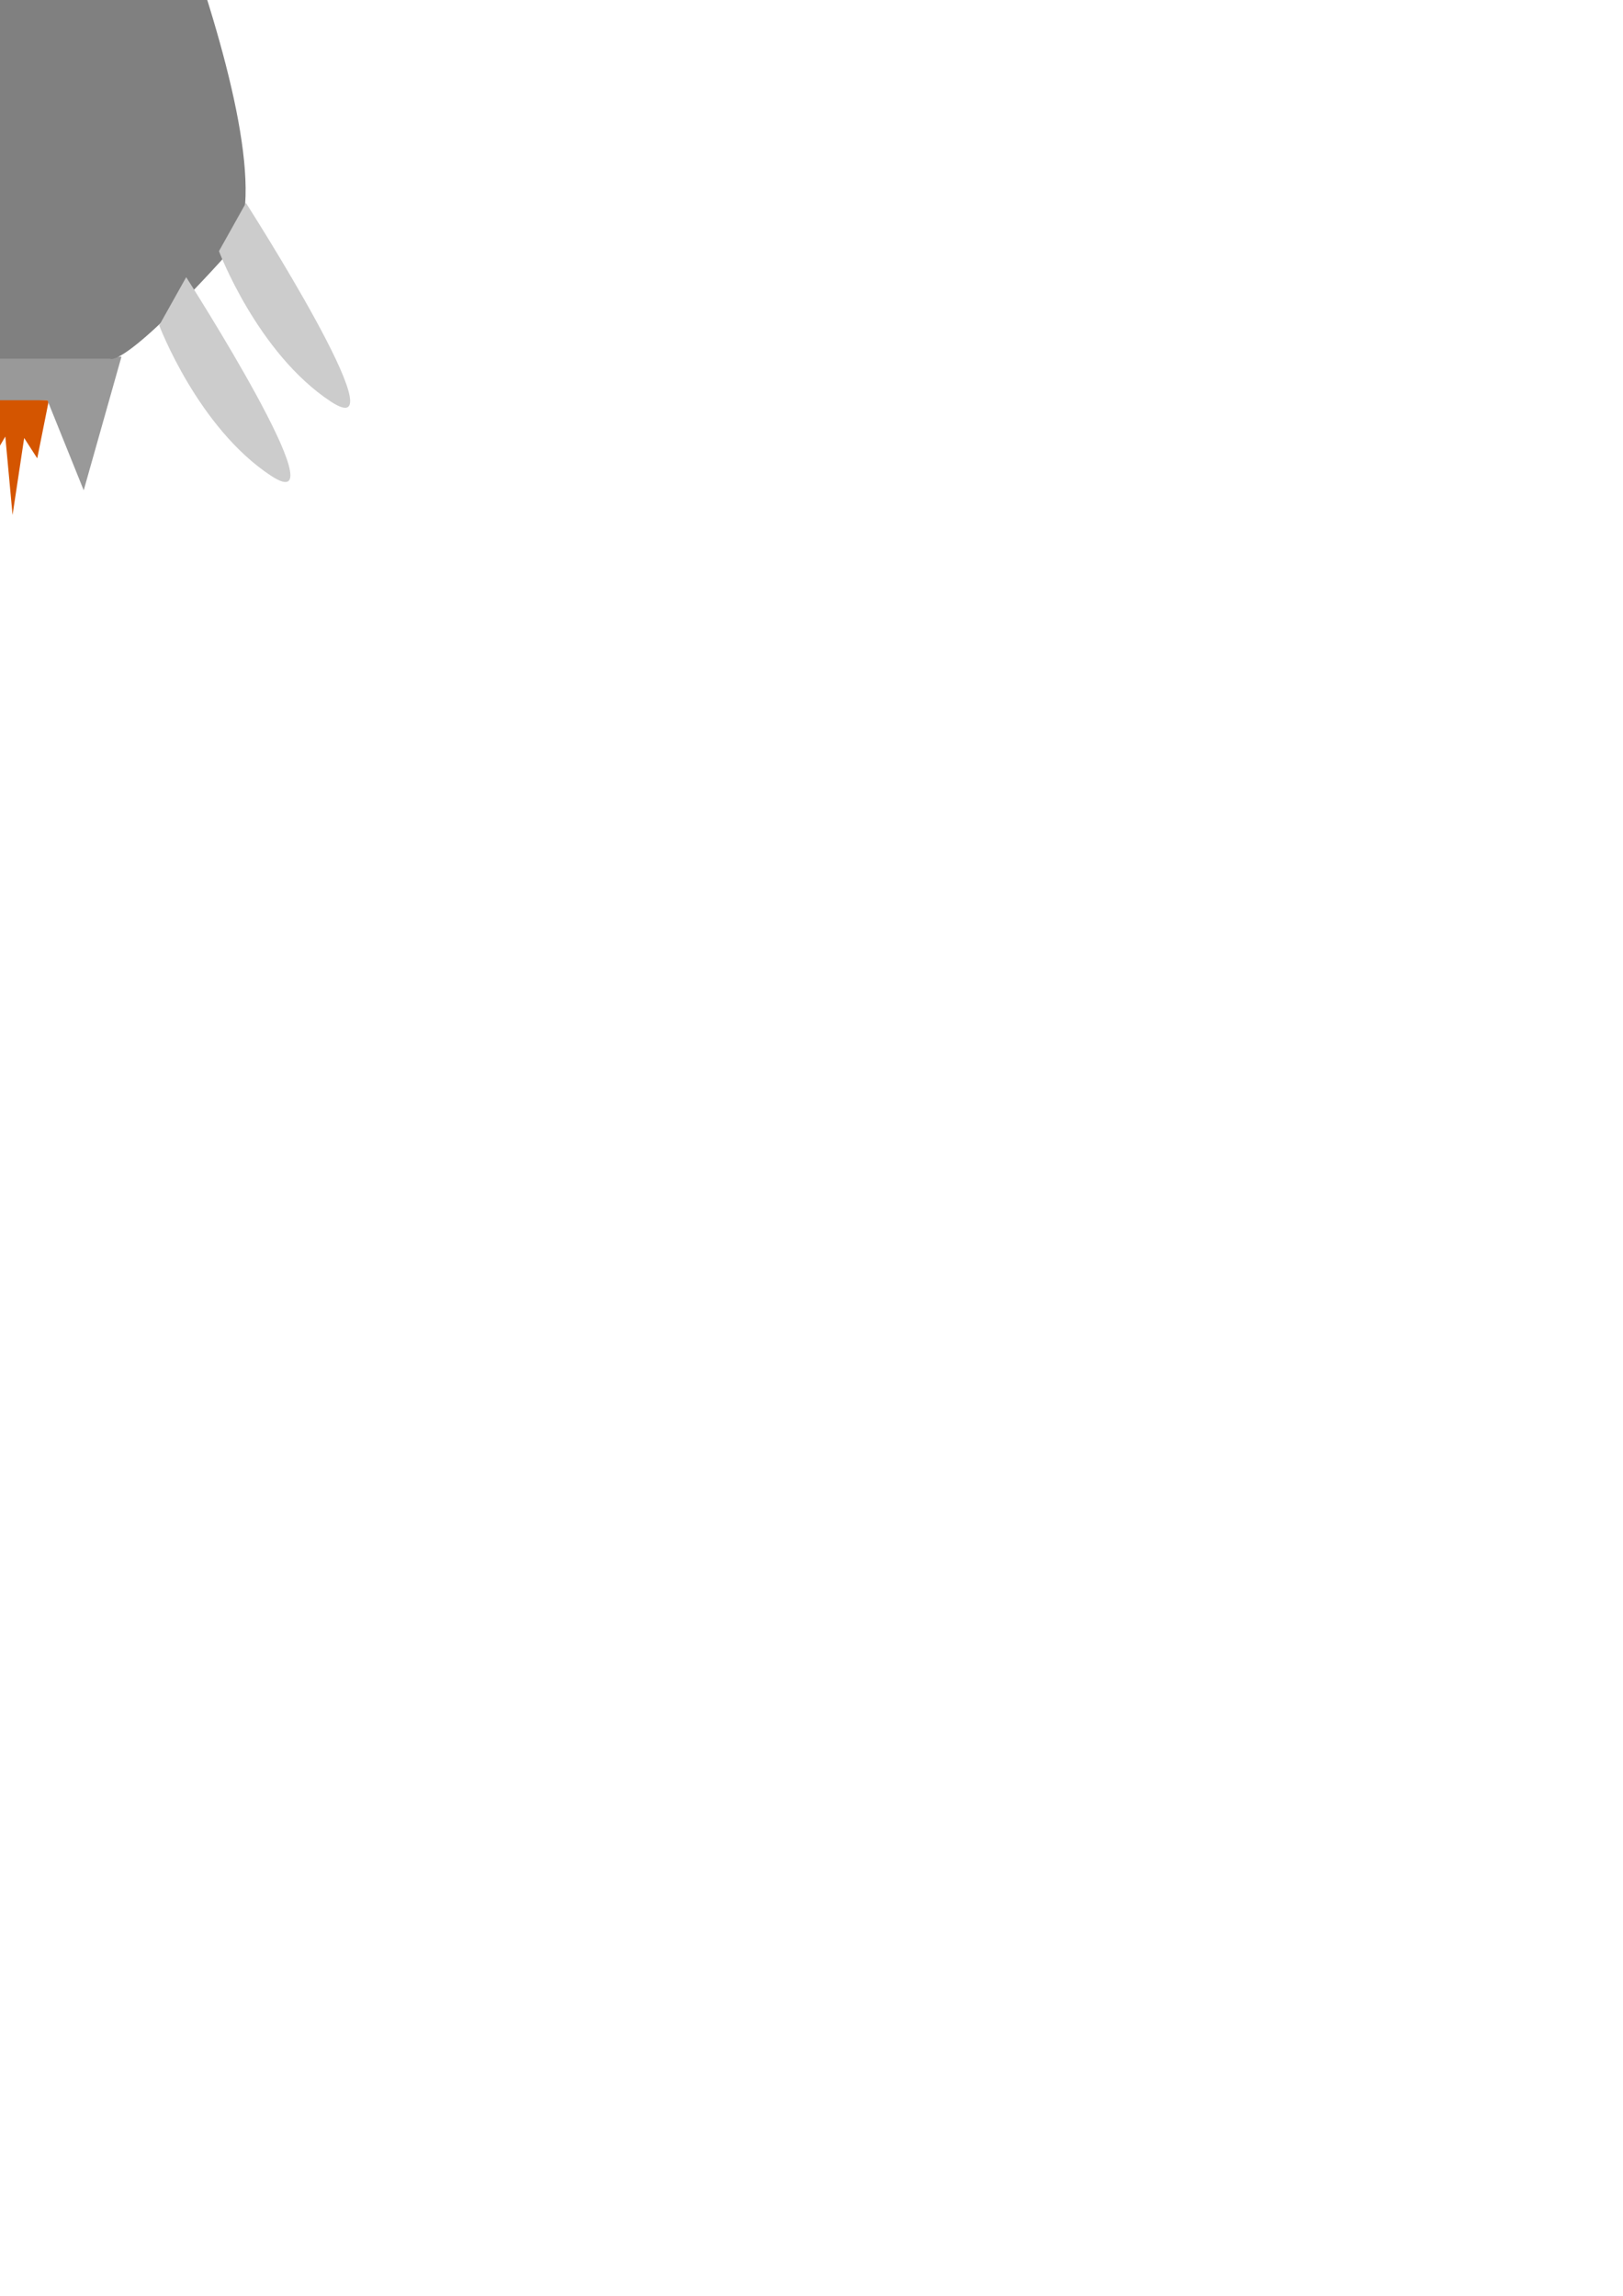 <?xml version="1.0" encoding="UTF-8" standalone="no"?>
<!-- Created with Inkscape (http://www.inkscape.org/) -->

<svg
   xmlns:dc="http://purl.org/dc/elements/1.1/"
   xmlns:cc="http://creativecommons.org/ns#"
   xmlns:rdf="http://www.w3.org/1999/02/22-rdf-syntax-ns#"
   xmlns:svg="http://www.w3.org/2000/svg"
   xmlns="http://www.w3.org/2000/svg"
   xmlns:sodipodi="http://sodipodi.sourceforge.net/DTD/sodipodi-0.dtd"
   xmlns:inkscape="http://www.inkscape.org/namespaces/inkscape"
   width="210mm"
   height="297mm"
   viewBox="0 0 210 297"
   version="1.1"
   id="svg8"
   sodipodi:docname="astrohawk.svg"
   inkscape:version="0.92.2 (5c3e80d, 2017-08-06)">
  <defs
     id="defs2" />
  <sodipodi:namedview
     id="base"
     pagecolor="#ffffff"
     bordercolor="#666666"
     borderopacity="1.0"
     inkscape:pageopacity="0.0"
     inkscape:pageshadow="2"
     inkscape:zoom="0.7"
     inkscape:cx="218.41876"
     inkscape:cy="1078.4911"
     inkscape:document-units="mm"
     inkscape:current-layer="layer1"
     showgrid="false"
     inkscape:snap-global="false"
     inkscape:lockguides="true"
     inkscape:window-width="1920"
     inkscape:window-height="1017"
     inkscape:window-x="-8"
     inkscape:window-y="-8"
     inkscape:window-maximized="1" />
  <g
     inkscape:label="Layer 1"
     inkscape:groupmode="layer"
     id="layer1">
    <path
       sodipodi:nodetypes="cccccsc"
       inkscape:connector-curvature="0"
       id="path3719"
       d="m 25.925,-36.285 3.207,-5.613 2.94,5.88 -6.414,32.072 -7.751,-9.622 c 0,0 5.138,-7.901 6.577,-12.331 1.079,-3.325 1.441,-10.387 1.441,-10.387 z"
       style="fill:#333333;fill-rule:evenodd;stroke:none;stroke-width:0.265px;stroke-linecap:butt;stroke-linejoin:miter;stroke-opacity:1" />
    <path
       style="fill:#333333;fill-rule:evenodd;stroke:none;stroke-width:0.265px;stroke-linecap:butt;stroke-linejoin:miter;stroke-opacity:1"
       d="m -23.252,-36.285 -3.207,-5.613 -2.94,5.88 6.414,32.072 7.751,-9.622 c 0,0 -5.138,-7.901 -6.577,-12.331 -1.079,-3.325 -1.441,-10.387 -1.441,-10.387 z"
       id="path3717"
       inkscape:connector-curvature="0"
       sodipodi:nodetypes="cccccsc" />
    <path
       style="fill:#aa4400;fill-rule:evenodd;stroke:none;stroke-width:1.052px;stroke-linecap:butt;stroke-linejoin:miter;stroke-opacity:1"
       d="m -9.088,-37.856 c 0,0 4.999,-7.799 6.565,-12.117 1.799,-4.961 3.731,-15.517 3.731,-15.517 0,0 1.214,10.612 3.268,15.539 1.834,4.402 7.427,12.228 7.427,12.228 z"
       id="path3715"
       inkscape:connector-curvature="0"
       sodipodi:nodetypes="cscscc" />
    <path
       style="fill:#d45500;fill-rule:evenodd;stroke:none;stroke-width:1.052px;stroke-linecap:butt;stroke-linejoin:miter;stroke-opacity:1"
       d="m -8.144,63.802 3.382,-6.764 2.818,3.946 2.63,-4.509 0.939,10.146 1.503,-9.958 1.691,2.63 1.503,-7.516 -14.843,-0.376 c 0,0 0.151,8.28 0.376,12.401 z"
       id="path3703"
       inkscape:connector-curvature="0"
       sodipodi:nodetypes="cccccccccc" />
    <path
       style="fill:#999999;fill-rule:evenodd;stroke:none;stroke-width:1.052px;stroke-linecap:butt;stroke-linejoin:miter;stroke-opacity:1"
       d="m -17.646,46.399 2.549,16.464 7.516,-11.085 h 13.716 l 4.697,11.649 4.885,-17.286 z"
       id="path3701"
       inkscape:connector-curvature="0" />
    <path
       style="fill:#808080;fill-rule:evenodd;stroke:none;stroke-width:1.052px;stroke-linecap:butt;stroke-linejoin:miter;stroke-opacity:1"
       d="M -9.143,-38.099 H 12.114 c 0,0 27.369,59.786 17.537,70.68 C 15.784,47.948 14.24,46.399 14.24,46.399 h -31.886 l -12.223,-15.943 c -8.754,-11.418 20.726,-68.554 20.726,-68.554 z"
       id="path3699"
       inkscape:connector-curvature="0"
       sodipodi:nodetypes="ccsccsc" />
    <path
       style="fill:#cccccc;fill-rule:evenodd;stroke:none;stroke-width:1.397px;stroke-linecap:butt;stroke-linejoin:miter;stroke-opacity:1"
       d="m -31.374,26.255 c 0,0 -20.453,31.926 -10.975,25.691 9.478,-6.236 14.467,-19.455 14.467,-19.455 z"
       id="path3705"
       inkscape:connector-curvature="0" />
    <path
       inkscape:connector-curvature="0"
       id="path3707"
       d="m -23.642,35.857 c 0,0 -20.453,31.926 -10.975,25.691 9.478,-6.236 14.467,-19.455 14.467,-19.455 z"
       style="fill:#cccccc;fill-rule:evenodd;stroke:none;stroke-width:1.397px;stroke-linecap:butt;stroke-linejoin:miter;stroke-opacity:1" />
    <path
       inkscape:connector-curvature="0"
       id="path3709"
       d="m 31.824,26.255 c 0,0 20.453,31.926 10.975,25.691 C 33.32,45.71 28.332,32.49 28.332,32.49 Z"
       style="fill:#cccccc;fill-rule:evenodd;stroke:none;stroke-width:1.397px;stroke-linecap:butt;stroke-linejoin:miter;stroke-opacity:1" />
    <path
       style="fill:#cccccc;fill-rule:evenodd;stroke:none;stroke-width:1.397px;stroke-linecap:butt;stroke-linejoin:miter;stroke-opacity:1"
       d="m 24.092,35.857 c 0,0 20.453,31.926 10.975,25.691 C 25.588,55.312 20.6,42.093 20.6,42.093 Z"
       id="path3711"
       inkscape:connector-curvature="0" />
    <ellipse
       style="fill:#000080;stroke:none;stroke-width:1.052"
       id="path3713"
       cx="1.087"
       cy="-20.429"
       rx="6.776"
       ry="13.95" />
  </g>
</svg>
